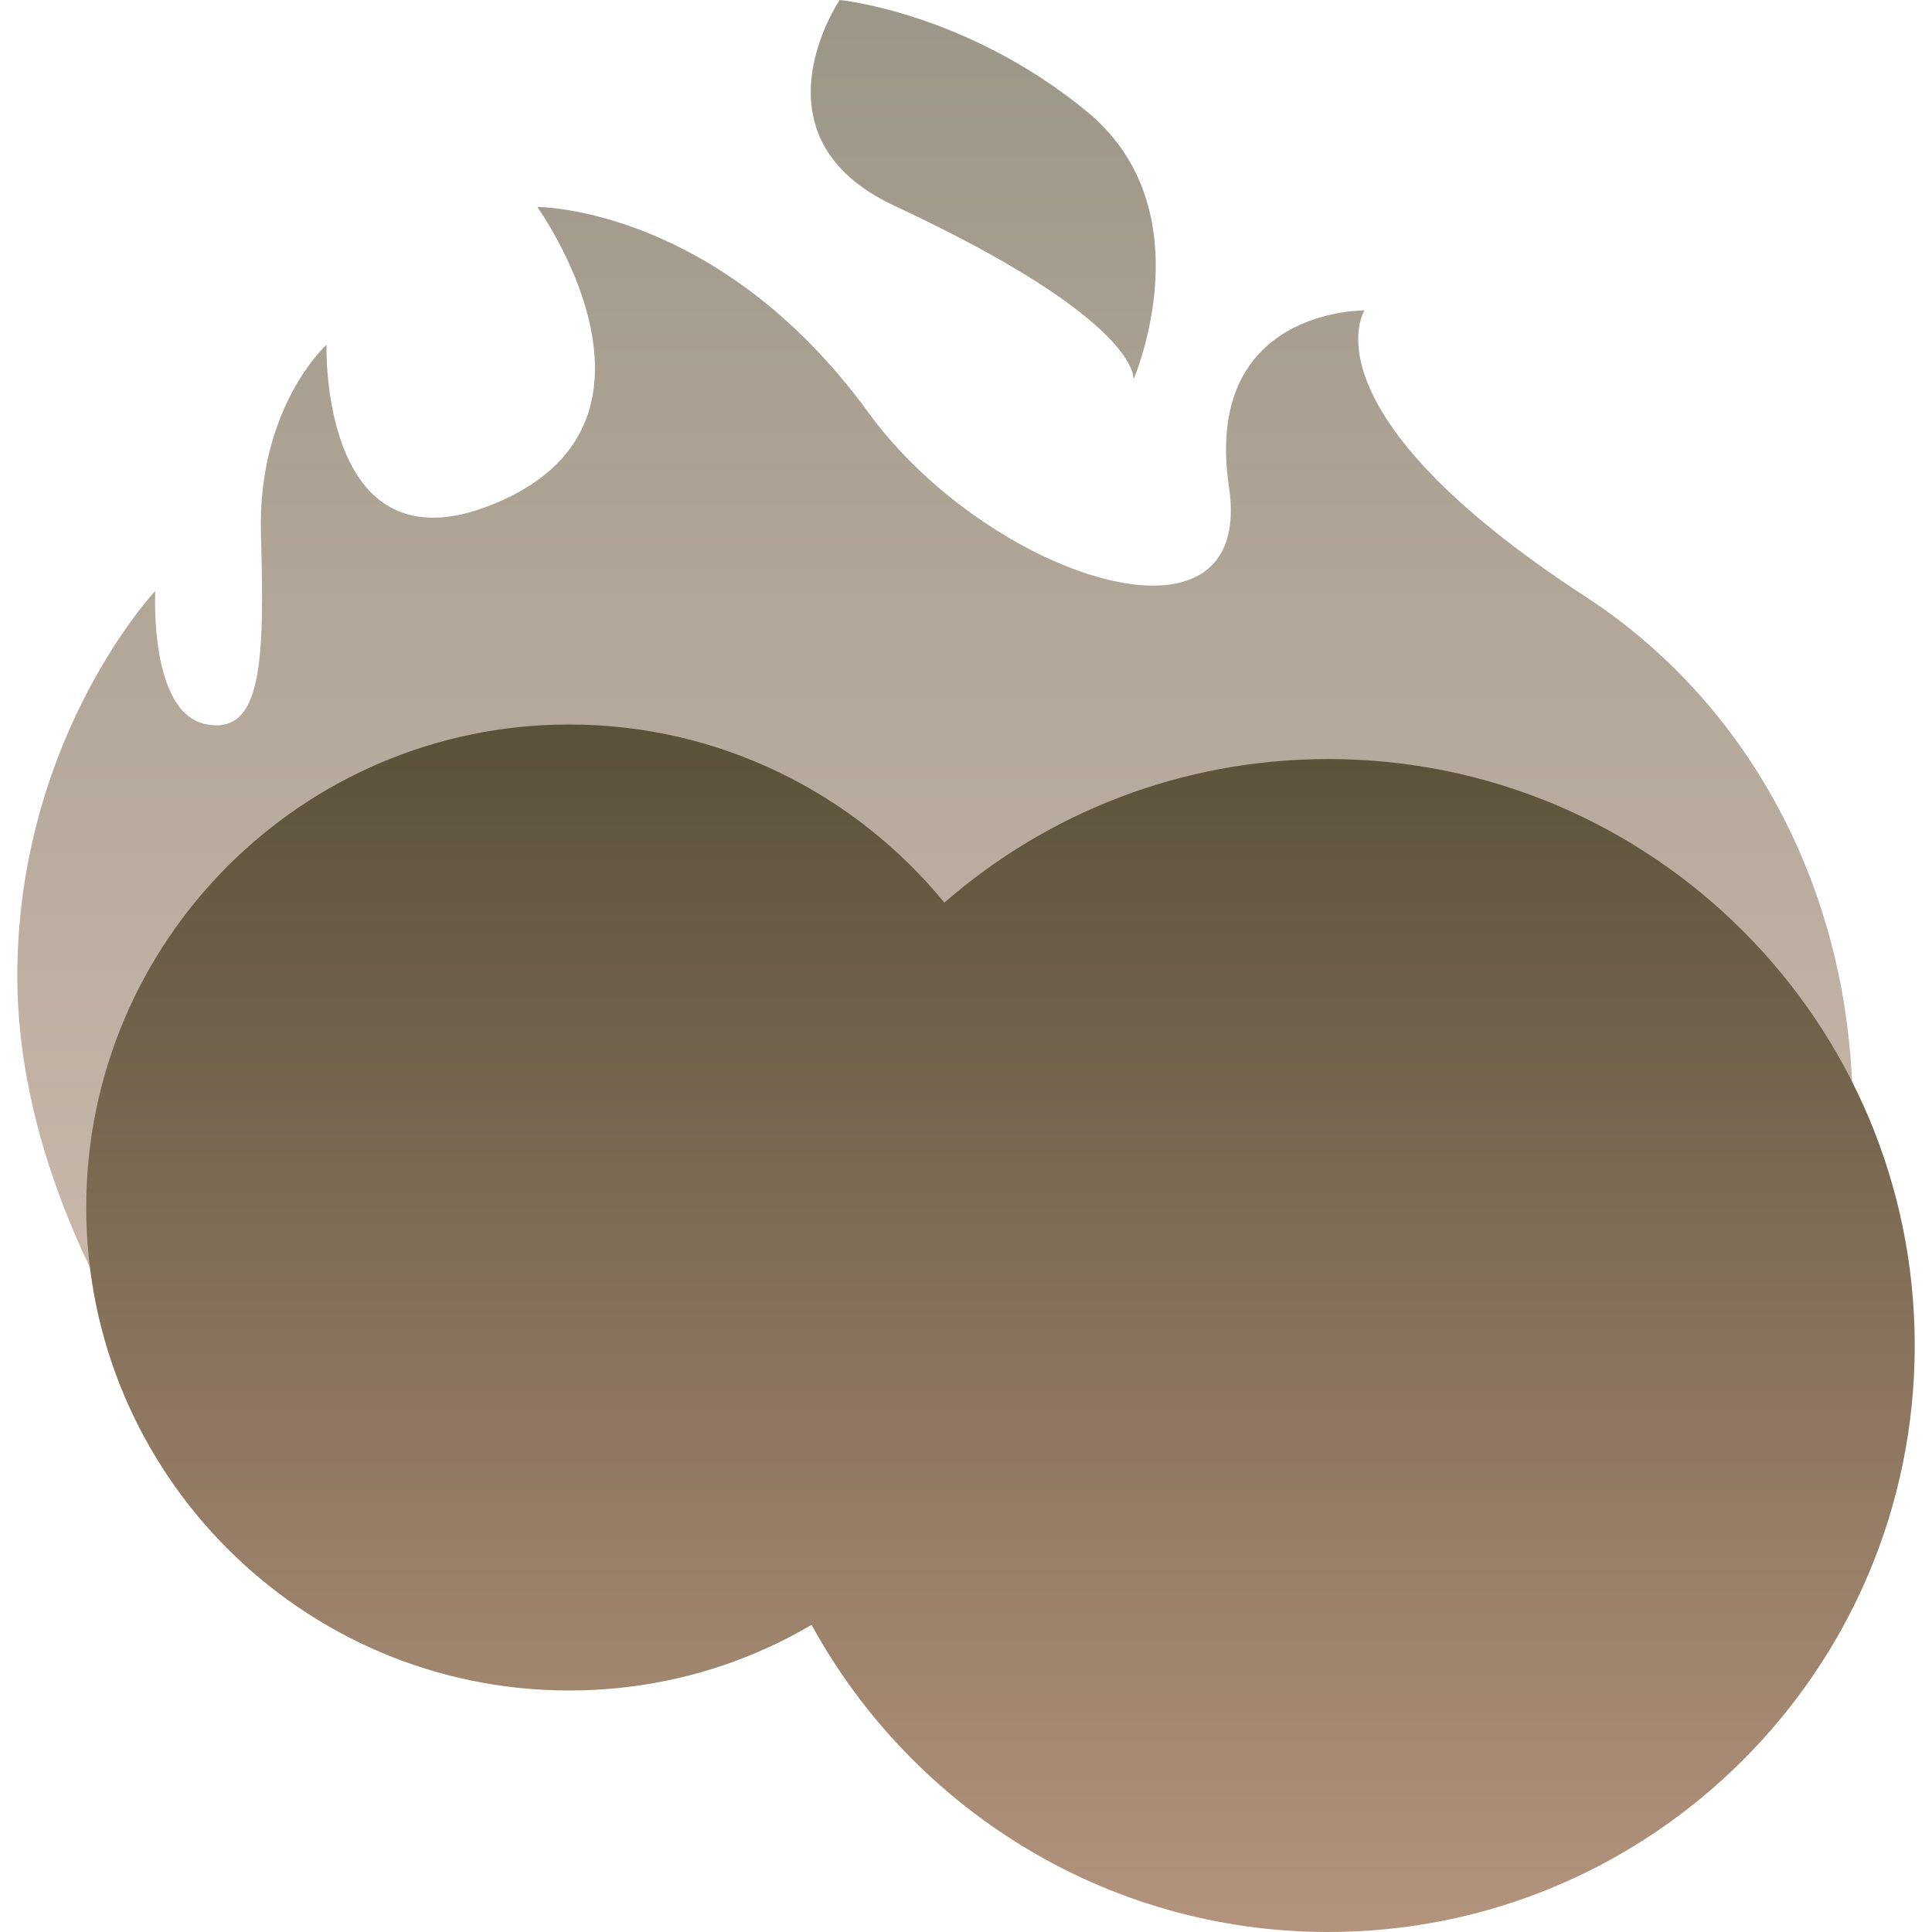 <svg xmlns="http://www.w3.org/2000/svg" width="16" height="16" version="1.1">
 <defs>
   <style id="current-color-scheme" type="text/css">
   .ColorScheme-Text { color: #a1a29b; } .ColorScheme-Highlight { color:#5294e2; }
  </style>
  <linearGradient id="arrongin" x1="0%" x2="0%" y1="0%" y2="100%">
   <stop offset="0%" style="stop-color:#dd9b44; stop-opacity:1"/>
   <stop offset="100%" style="stop-color:#ad6c16; stop-opacity:1"/>
  </linearGradient>
  <linearGradient id="aurora" x1="0%" x2="0%" y1="0%" y2="100%">
   <stop offset="0%" style="stop-color:#09D4DF; stop-opacity:1"/>
   <stop offset="100%" style="stop-color:#9269F4; stop-opacity:1"/>
  </linearGradient>
  <linearGradient id="cyberneon" x1="0%" x2="0%" y1="0%" y2="100%">
    <stop offset="0" style="stop-color:#0abdc6; stop-opacity:1"/>
    <stop offset="1" style="stop-color:#ea00d9; stop-opacity:1"/>
  </linearGradient>
  <linearGradient id="fitdance" x1="0%" x2="0%" y1="0%" y2="100%">
   <stop offset="0%" style="stop-color:#1AD6AB; stop-opacity:1"/>
   <stop offset="100%" style="stop-color:#329DB6; stop-opacity:1"/>
  </linearGradient>
  <linearGradient id="oomox" x1="0%" x2="0%" y1="0%" y2="100%">
   <stop offset="0%" style="stop-color:#5a5139; stop-opacity:1"/>
   <stop offset="100%" style="stop-color:#b3937d; stop-opacity:1"/>
  </linearGradient>
  <linearGradient id="rainblue" x1="0%" x2="0%" y1="0%" y2="100%">
   <stop offset="0%" style="stop-color:#00F260; stop-opacity:1"/>
   <stop offset="100%" style="stop-color:#0575E6; stop-opacity:1"/>
  </linearGradient>
  <linearGradient id="sunrise" x1="0%" x2="0%" y1="0%" y2="100%">
   <stop offset="0%" style="stop-color: #FF8501; stop-opacity:1"/>
   <stop offset="100%" style="stop-color: #FFCB01; stop-opacity:1"/>
  </linearGradient>
  <linearGradient id="telinkrin" x1="0%" x2="0%" y1="0%" y2="100%">
   <stop offset="0%" style="stop-color: #b2ced6; stop-opacity:1"/>
   <stop offset="100%" style="stop-color: #6da5b7; stop-opacity:1"/>
  </linearGradient>
  <linearGradient id="60spsycho" x1="0%" x2="0%" y1="0%" y2="100%">
   <stop offset="0%" style="stop-color: #df5940; stop-opacity:1"/>
   <stop offset="25%" style="stop-color: #d8d15f; stop-opacity:1"/>
   <stop offset="50%" style="stop-color: #e9882a; stop-opacity:1"/>
   <stop offset="100%" style="stop-color: #279362; stop-opacity:1"/>
  </linearGradient>
  <linearGradient id="90ssummer" x1="0%" x2="0%" y1="0%" y2="100%">
   <stop offset="0%" style="stop-color: #f618c7; stop-opacity:1"/>
   <stop offset="20%" style="stop-color: #94ffab; stop-opacity:1"/>
   <stop offset="50%" style="stop-color: #fbfd54; stop-opacity:1"/>
   <stop offset="100%" style="stop-color: #0f83ae; stop-opacity:1"/>
  </linearGradient>
 </defs>
 <path fill="url(#oomox)" class="ColorScheme-Text" opacity="0.6" fill-rule="evenodd" d="M 1.535,11.826 C 0.498,10.364 0.122,9.061 0.144,7.99 0.182,6.067 1.286,4.894 1.286,4.894 c 0,0 -0.054,1.007 0.417,1.103 0.471,0.096 0.488,-0.526 0.458,-1.575 -0.03,-1.05 0.543,-1.567 0.543,-1.567 0,0 -0.059,1.98 1.465,1.284 C 5.692,3.443 4.45,1.714 4.45,1.714 c 0,0 1.497,-0.006 2.742,1.703 0.989,1.359 3.207,2.101 2.986,0.617 C 9.957,2.551 11.3,2.571 11.3,2.571 c 0,0 -0.536,0.829 1.836,2.374 1.881,1.226 2.881,3.846 1.696,6.78 L 14.398,12.8 Z M 6.954,0 c 0,0 -0.771,1.133 0.453,1.704 2.057,0.959 1.98,1.439 1.98,1.439 0,0 0.61,-1.404 -0.389,-2.222 C 8,0.102 6.954,0 6.954,0 Z"/>
 <path fill="url(#oomox)" class="ColorScheme-Text" opacity="1.0" d="M 7.821 7.475 C 7.084 6.576 5.966 6 4.714 6 C 2.507 6 0.714 7.792 0.714 10 C 0.714 12.208 2.507 14 4.714 14 C 5.446 14 6.133 13.803 6.721 13.456 C 7.549 14.969 9.155 16 11 16 C 13.681 16 15.857 13.824 15.857 11.143 C 15.857 8.462 13.681 6.286 11 6.286 C 9.784 6.286 8.671 6.734 7.821 7.475 Z"/>
</svg>
